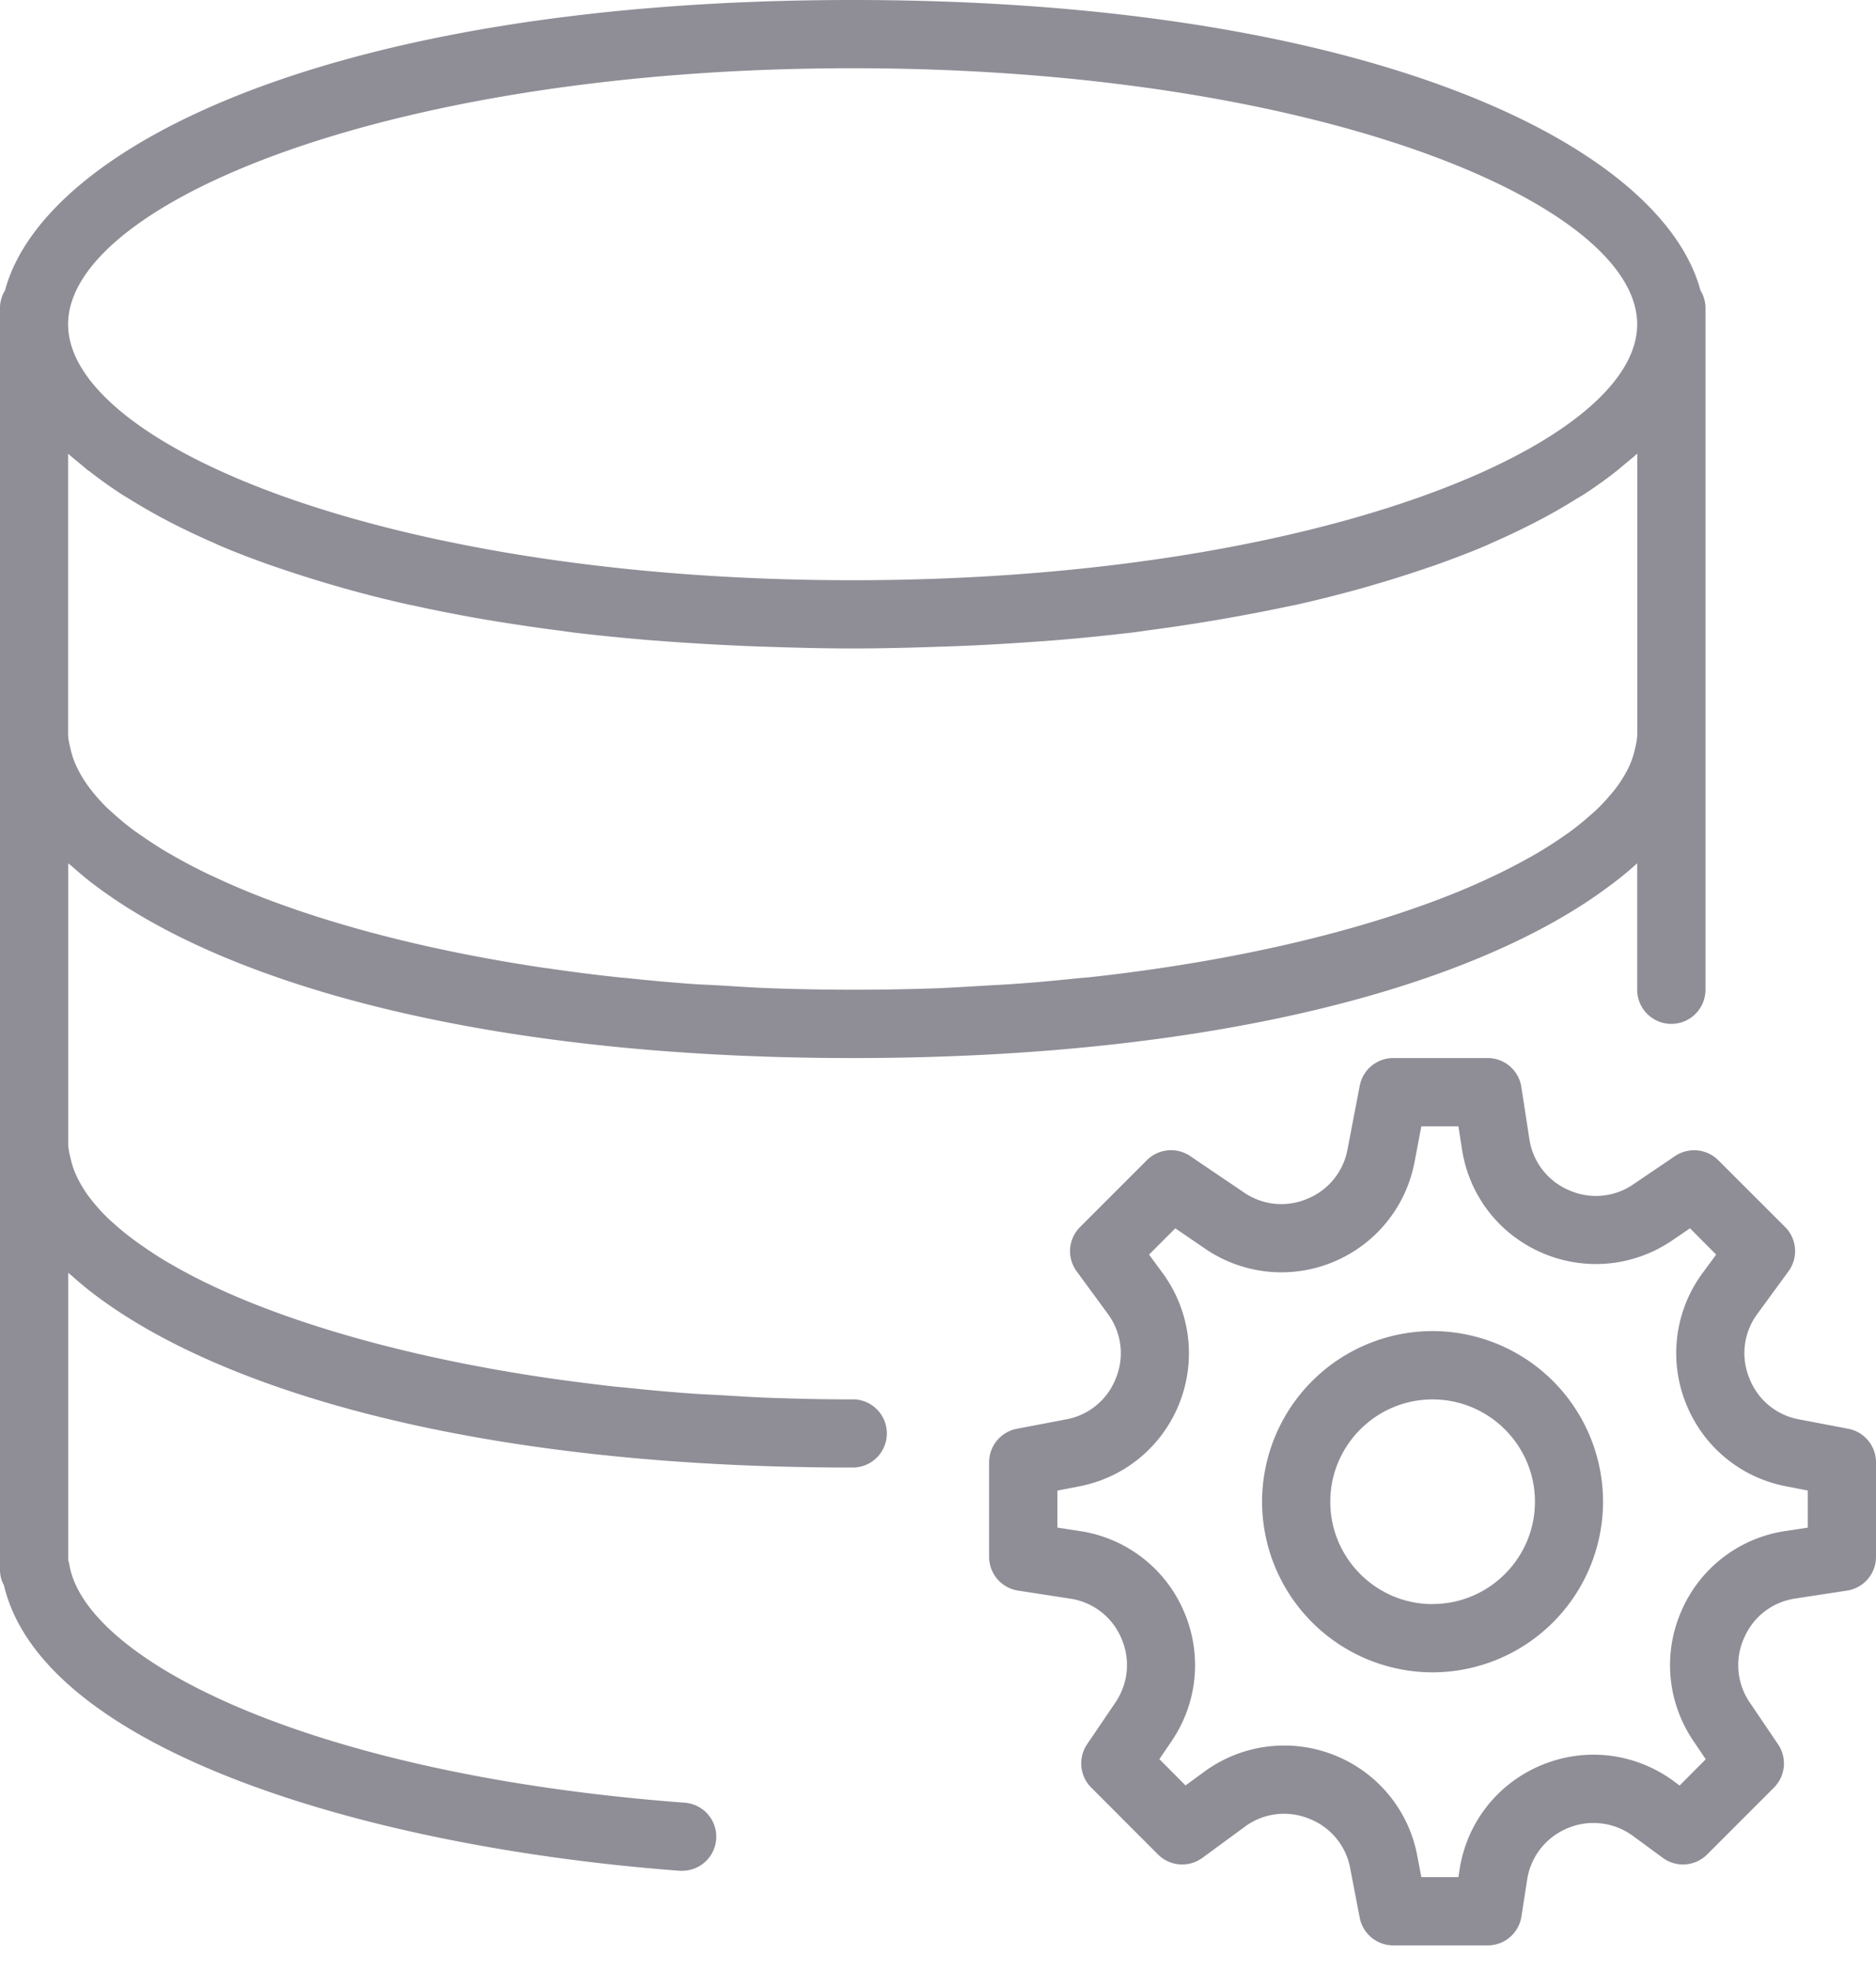 <svg xmlns="http://www.w3.org/2000/svg" width="20" height="21" viewBox="0 0 20 21">
    <g fill="#8F8D96" fill-rule="nonzero">
        <path d="M19.705 15.223l-.525-.1a.703.703 0 0 1-.532-.443.702.702 0 0 1 .09-.685l.329-.45a.363.363 0 0 0-.036-.472l-.713-.712a.365.365 0 0 0-.46-.044l-.443.3a.703.703 0 0 1-.69.063.704.704 0 0 1-.421-.548l-.085-.551a.363.363 0 0 0-.359-.308h-1.007a.364.364 0 0 0-.357.295l-.13.678a.705.705 0 0 1-.43.527.703.703 0 0 1-.676-.069l-.572-.387a.365.365 0 0 0-.461.044l-.712.712a.363.363 0 0 0-.037.472l.33.45a.702.702 0 0 1 .09.685.703.703 0 0 1-.533.443l-.525.1a.364.364 0 0 0-.295.357v1.008c0 .179.131.332.309.359l.55.085a.704.704 0 0 1 .55.421c.1.23.076.482-.065.69l-.3.442a.364.364 0 0 0 .045.461l.712.713a.365.365 0 0 0 .472.036l.45-.33a.703.703 0 0 1 .685-.089.703.703 0 0 1 .442.532l.101.525c.033.17.183.294.357.294h1.007c.18 0 .332-.13.36-.308l.06-.387c.037-.25.2-.457.433-.554a.712.712 0 0 1 .699.085l.316.232c.145.106.345.09.472-.037l.712-.712a.364.364 0 0 0 .044-.461l-.3-.443a.705.705 0 0 1-.063-.689c.1-.23.3-.384.548-.422l.551-.084a.364.364 0 0 0 .308-.36V15.58a.364.364 0 0 0-.295-.357zm-.432 1.053l-.243.037a1.436 1.436 0 0 0-1.104.85c-.2.457-.151.975.128 1.387l.131.194-.279.28-.064-.048c-.411-.3-.937-.364-1.407-.17-.47.195-.797.612-.875 1.115l-.012.079h-.395l-.044-.23a1.437 1.437 0 0 0-.89-1.072 1.441 1.441 0 0 0-1.382.18l-.198.145-.279-.28.131-.193c.28-.413.327-.931.128-1.387a1.437 1.437 0 0 0-1.104-.85l-.242-.037v-.395l.23-.044c.49-.094.89-.428 1.072-.89.181-.464.114-.98-.18-1.383l-.145-.197.28-.28.322.22a1.44 1.44 0 0 0 1.363.138c.45-.187.773-.584.865-1.062l.073-.383h.395l.038.243c.075.492.393.905.85 1.104.456.198.975.15 1.387-.128l.194-.132.279.28-.145.197a1.437 1.437 0 0 0-.18 1.382c.182.463.583.797 1.072.89l.23.045v.395z"/>
        <path d="M15.273 14.182A1.82 1.82 0 0 0 13.455 16a1.82 1.82 0 0 0 1.818 1.818A1.82 1.82 0 0 0 17.09 16a1.82 1.82 0 0 0-1.818-1.818zm0 2.909c-.602 0-1.091-.49-1.091-1.091s.49-1.09 1.09-1.09c.602 0 1.092.489 1.092 1.09 0 .601-.49 1.09-1.091 1.09zM9.09 14.91c-.3 0-.594-.007-.883-.017-.177-.006-.348-.018-.52-.028-.107-.006-.216-.01-.321-.018a20.66 20.66 0 0 1-.672-.06c-.041-.005-.085-.008-.126-.012-.252-.028-.497-.06-.736-.094l-.019-.003c-1.23-.182-2.287-.46-3.113-.789l-.013-.005a7.727 7.727 0 0 1-.431-.188l-.048-.023a5.785 5.785 0 0 1-.344-.18l-.077-.044a4.198 4.198 0 0 1-.262-.169 2.994 2.994 0 0 1-.285-.22c-.032-.029-.065-.057-.095-.086a1.971 1.971 0 0 1-.211-.243 1.287 1.287 0 0 1-.136-.242.89.89 0 0 1-.042-.132c-.014-.058-.029-.117-.029-.175V9.197c.01.01.023.019.034.028.08.07.16.14.25.206 1.37 1.037 4.11 1.842 8.08 1.842 3.954 0 6.686-.799 8.061-1.829.11-.08.21-.162.302-.246v1.347a.363.363 0 1 0 .728 0V3.273a.356.356 0 0 0-.053-.178C17.708 1.535 14.573 0 9.09 0 3.608 0 .474 1.535.053 3.095A.356.356 0 0 0 0 3.273V16.727c0 .059.015.114.042.163.414 1.758 3.887 2.793 7.203 3.042h.028a.363.363 0 0 0 .027-.725C3.259 18.903.903 17.673.739 16.668a.35.35 0 0 0-.012-.047v-3.06c.01.01.023.019.034.028.08.07.16.139.25.206 1.37 1.036 4.11 1.841 8.08 1.841a.363.363 0 1 0 0-.727zM.947 5.016c.109.086.227.17.354.253l.084.051a6.222 6.222 0 0 0 .473.266c.133.068.272.133.419.197l.07.032c.17.072.351.141.54.208l.16.054c.15.05.305.099.465.146.058.016.114.034.174.05.212.06.432.115.663.167l.097.02a15.92 15.92 0 0 0 .854.162c.206.033.419.065.637.093l.166.023c.27.032.55.06.838.084l.217.016c.23.016.465.03.706.041.088.004.175.008.264.01.314.011.633.02.964.02.33 0 .65-.009.964-.02.089-.002.176-.006.264-.01.24-.01.476-.025.706-.041l.217-.016c.287-.023.567-.052.838-.084l.166-.023a19.601 19.601 0 0 0 1.49-.255l.098-.02c.23-.052.45-.108.663-.167.06-.016.116-.033.174-.05.16-.047.315-.096.465-.146l.16-.054c.188-.067.37-.136.54-.208.025-.01.047-.022.07-.032a7.773 7.773 0 0 0 .553-.267c.118-.064.232-.129.338-.196l.084-.05c.128-.083.246-.168.355-.254l.078-.065c.047-.04.097-.079.14-.118v2.984c0 .059-.014.118-.028.177a.877.877 0 0 1-.094.24 1.287 1.287 0 0 1-.164.234c-.04.048-.083.095-.132.143-.03.028-.061.057-.094.085-.06.052-.122.104-.191.155-.03.023-.062.044-.094.066a4.198 4.198 0 0 1-.262.168l-.077.044a6.119 6.119 0 0 1-.344.18l-.048.023a7.846 7.846 0 0 1-.431.189l-.013.005c-.826.33-1.882.607-3.113.789a19.255 19.255 0 0 1-.755.097l-.126.011c-.22.023-.443.044-.672.06-.105.008-.215.012-.321.019-.172.01-.343.021-.52.028a25.097 25.097 0 0 1-1.769-.001c-.176-.007-.347-.018-.52-.029-.106-.006-.215-.01-.32-.017a20.66 20.66 0 0 1-.672-.061c-.041-.004-.085-.007-.126-.012-.252-.027-.497-.059-.736-.094l-.019-.002c-1.23-.182-2.287-.46-3.113-.79a7.727 7.727 0 0 1-.444-.194c-.016-.007-.033-.014-.048-.022a5.785 5.785 0 0 1-.344-.18l-.077-.044a4.198 4.198 0 0 1-.262-.168L1.43 8.85a2.994 2.994 0 0 1-.191-.155l-.095-.085a1.971 1.971 0 0 1-.211-.244 1.287 1.287 0 0 1-.136-.242.89.89 0 0 1-.042-.132c-.014-.057-.029-.116-.029-.175V4.834c.044.04.094.078.141.118.026.021.05.043.078.065zM9.09.727c4.929 0 8.364 1.437 8.364 2.728 0 1.29-3.435 2.727-8.364 2.727-4.93 0-8.364-1.437-8.364-2.727 0-1.29 3.435-2.728 8.364-2.728z"/>
    </g>
</svg>
